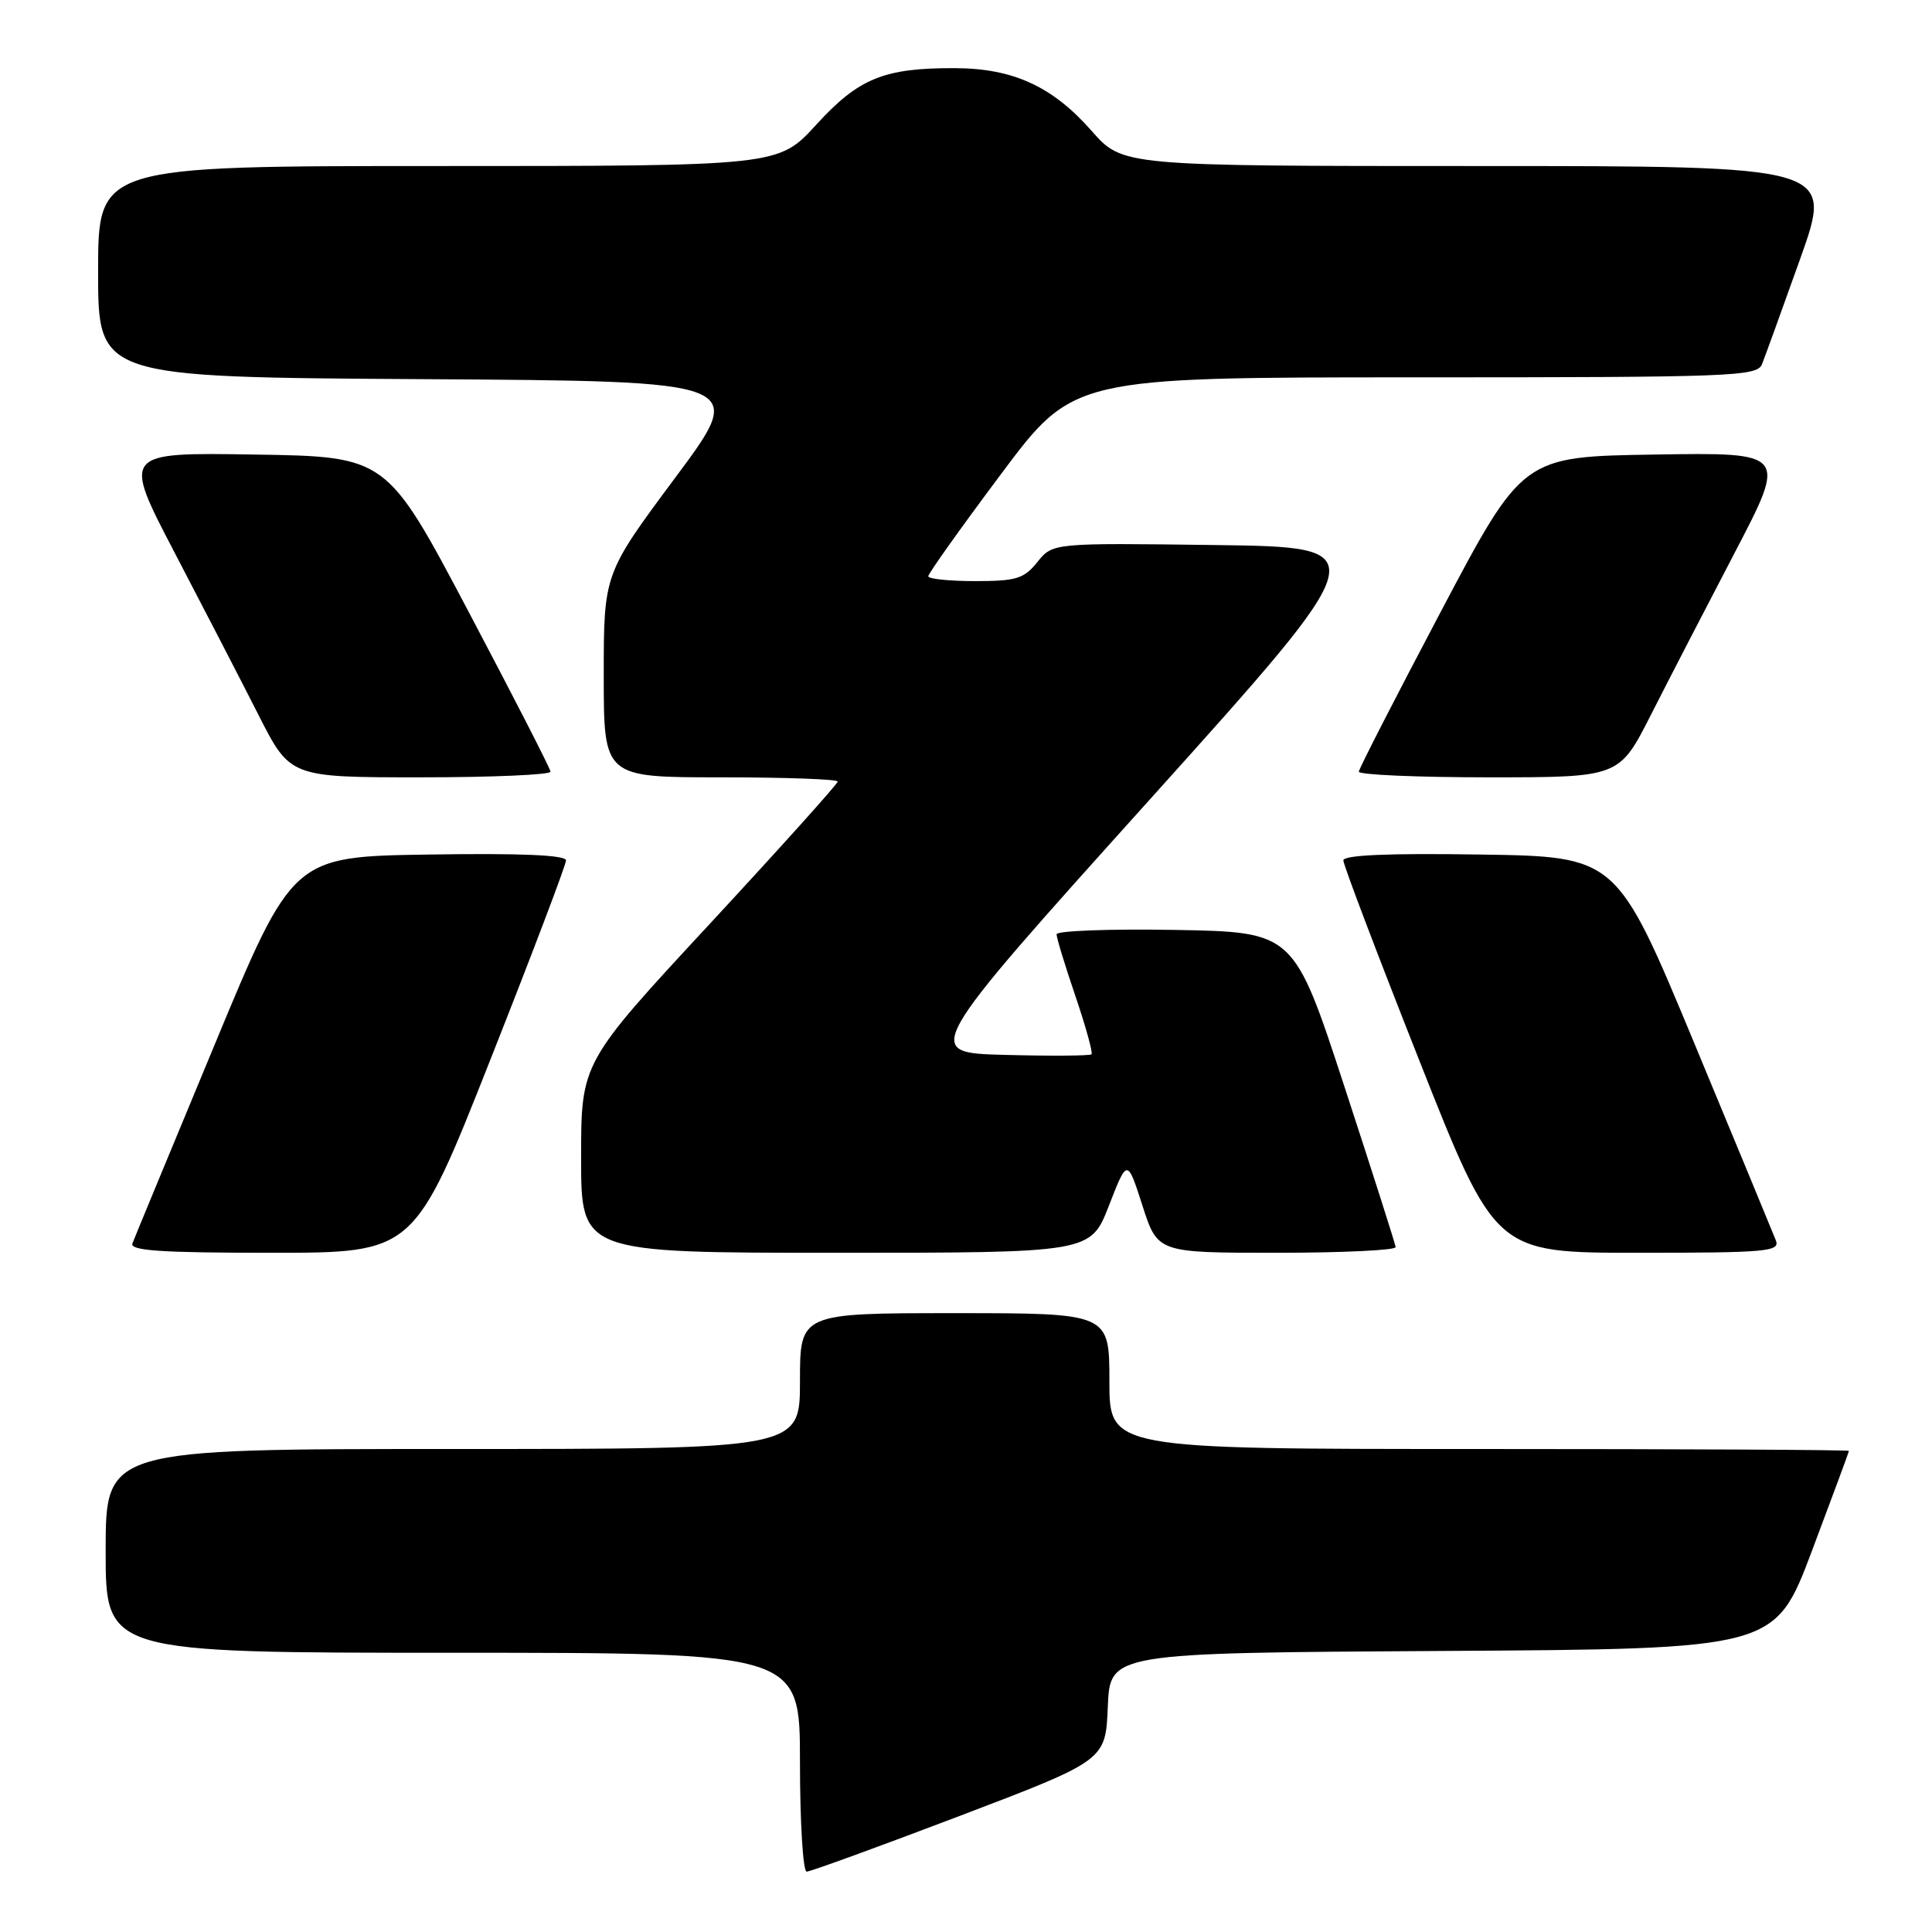 <?xml version="1.0" encoding="UTF-8" standalone="no"?>
<!DOCTYPE svg PUBLIC "-//W3C//DTD SVG 1.1//EN" "http://www.w3.org/Graphics/SVG/1.1/DTD/svg11.dtd" >
<svg xmlns="http://www.w3.org/2000/svg" xmlns:xlink="http://www.w3.org/1999/xlink" version="1.1" viewBox="0 0 256 256">
 <g >
 <path fill="currentColor"
d=" M 127.14 240.63 C 146.50 233.26 146.50 233.26 146.79 226.14 C 147.09 219.02 147.09 219.02 191.14 218.76 C 235.19 218.50 235.19 218.50 240.09 205.50 C 242.78 198.35 244.99 192.39 244.99 192.25 C 245.00 192.11 222.95 192.00 196.00 192.00 C 147.00 192.00 147.00 192.00 147.00 183.00 C 147.00 174.00 147.00 174.00 126.50 174.00 C 106.00 174.00 106.00 174.00 106.00 183.00 C 106.00 192.00 106.00 192.00 60.00 192.00 C 14.00 192.00 14.00 192.00 14.00 205.50 C 14.00 219.00 14.00 219.00 60.00 219.00 C 106.00 219.00 106.00 219.00 106.00 233.50 C 106.00 241.47 106.40 248.00 106.89 248.00 C 107.38 248.00 116.49 244.68 127.14 240.63 Z  M 64.93 140.53 C 70.47 126.52 75.00 114.59 75.00 114.01 C 75.00 113.30 69.07 113.04 56.89 113.23 C 38.78 113.50 38.78 113.50 28.41 138.50 C 22.70 152.25 17.81 164.06 17.55 164.75 C 17.17 165.72 21.25 166.00 35.96 166.00 C 54.86 166.00 54.86 166.00 64.93 140.53 Z  M 146.94 159.75 C 149.37 153.50 149.37 153.50 151.38 159.75 C 153.39 166.00 153.39 166.00 169.19 166.00 C 177.89 166.00 184.97 165.66 184.93 165.25 C 184.89 164.84 181.84 155.28 178.15 144.00 C 171.44 123.50 171.44 123.50 155.72 123.22 C 147.07 123.07 140.00 123.33 140.00 123.80 C 140.00 124.27 141.12 127.95 142.50 131.99 C 143.87 136.03 144.83 139.50 144.63 139.70 C 144.43 139.90 139.29 139.94 133.21 139.78 C 122.16 139.50 122.16 139.50 152.30 106.00 C 182.44 72.50 182.44 72.50 160.97 72.22 C 139.50 71.94 139.50 71.94 137.46 74.47 C 135.68 76.69 134.66 77.00 129.21 77.00 C 125.80 77.00 123.00 76.71 123.00 76.36 C 123.00 76.00 127.32 69.93 132.61 62.86 C 142.21 50.00 142.21 50.00 187.50 50.00 C 229.70 50.00 232.83 49.88 233.48 48.25 C 233.86 47.29 236.14 40.99 238.55 34.25 C 242.91 22.00 242.91 22.00 195.83 22.00 C 148.75 22.00 148.75 22.00 144.66 17.36 C 139.46 11.44 134.24 9.05 126.50 9.03 C 117.13 9.00 113.77 10.37 108.15 16.53 C 103.15 22.00 103.15 22.00 58.07 22.00 C 13.00 22.00 13.00 22.00 13.00 35.99 C 13.00 49.98 13.00 49.98 56.00 50.24 C 99.00 50.50 99.00 50.50 89.50 63.26 C 80.00 76.03 80.00 76.03 80.00 89.51 C 80.00 103.00 80.00 103.00 95.50 103.00 C 104.03 103.00 111.00 103.25 111.00 103.56 C 111.00 103.87 103.35 112.38 94.00 122.47 C 77.00 140.81 77.00 140.81 77.00 153.41 C 77.00 166.00 77.00 166.00 110.76 166.00 C 144.51 166.00 144.51 166.00 146.94 159.75 Z  M 235.32 164.38 C 234.97 163.49 230.09 151.68 224.46 138.13 C 214.22 113.50 214.22 113.50 196.11 113.23 C 183.93 113.04 178.00 113.30 178.00 114.01 C 178.00 114.59 182.53 126.52 188.07 140.53 C 198.14 166.00 198.14 166.00 217.04 166.00 C 234.04 166.00 235.87 165.84 235.32 164.38 Z  M 72.95 102.25 C 72.92 101.84 68.02 92.28 62.06 81.00 C 51.23 60.50 51.23 60.50 33.72 60.23 C 16.21 59.95 16.21 59.95 23.14 73.23 C 26.95 80.53 31.96 90.21 34.26 94.75 C 38.45 103.00 38.45 103.00 55.72 103.00 C 65.23 103.00 72.98 102.66 72.95 102.25 Z  M 218.74 94.75 C 221.04 90.21 226.05 80.53 229.86 73.23 C 236.79 59.95 236.79 59.95 219.28 60.23 C 201.77 60.50 201.77 60.50 190.94 81.00 C 184.98 92.28 180.08 101.84 180.05 102.25 C 180.02 102.66 187.77 103.00 197.28 103.00 C 214.55 103.00 214.55 103.00 218.74 94.75 Z "/>
</g>
</svg>